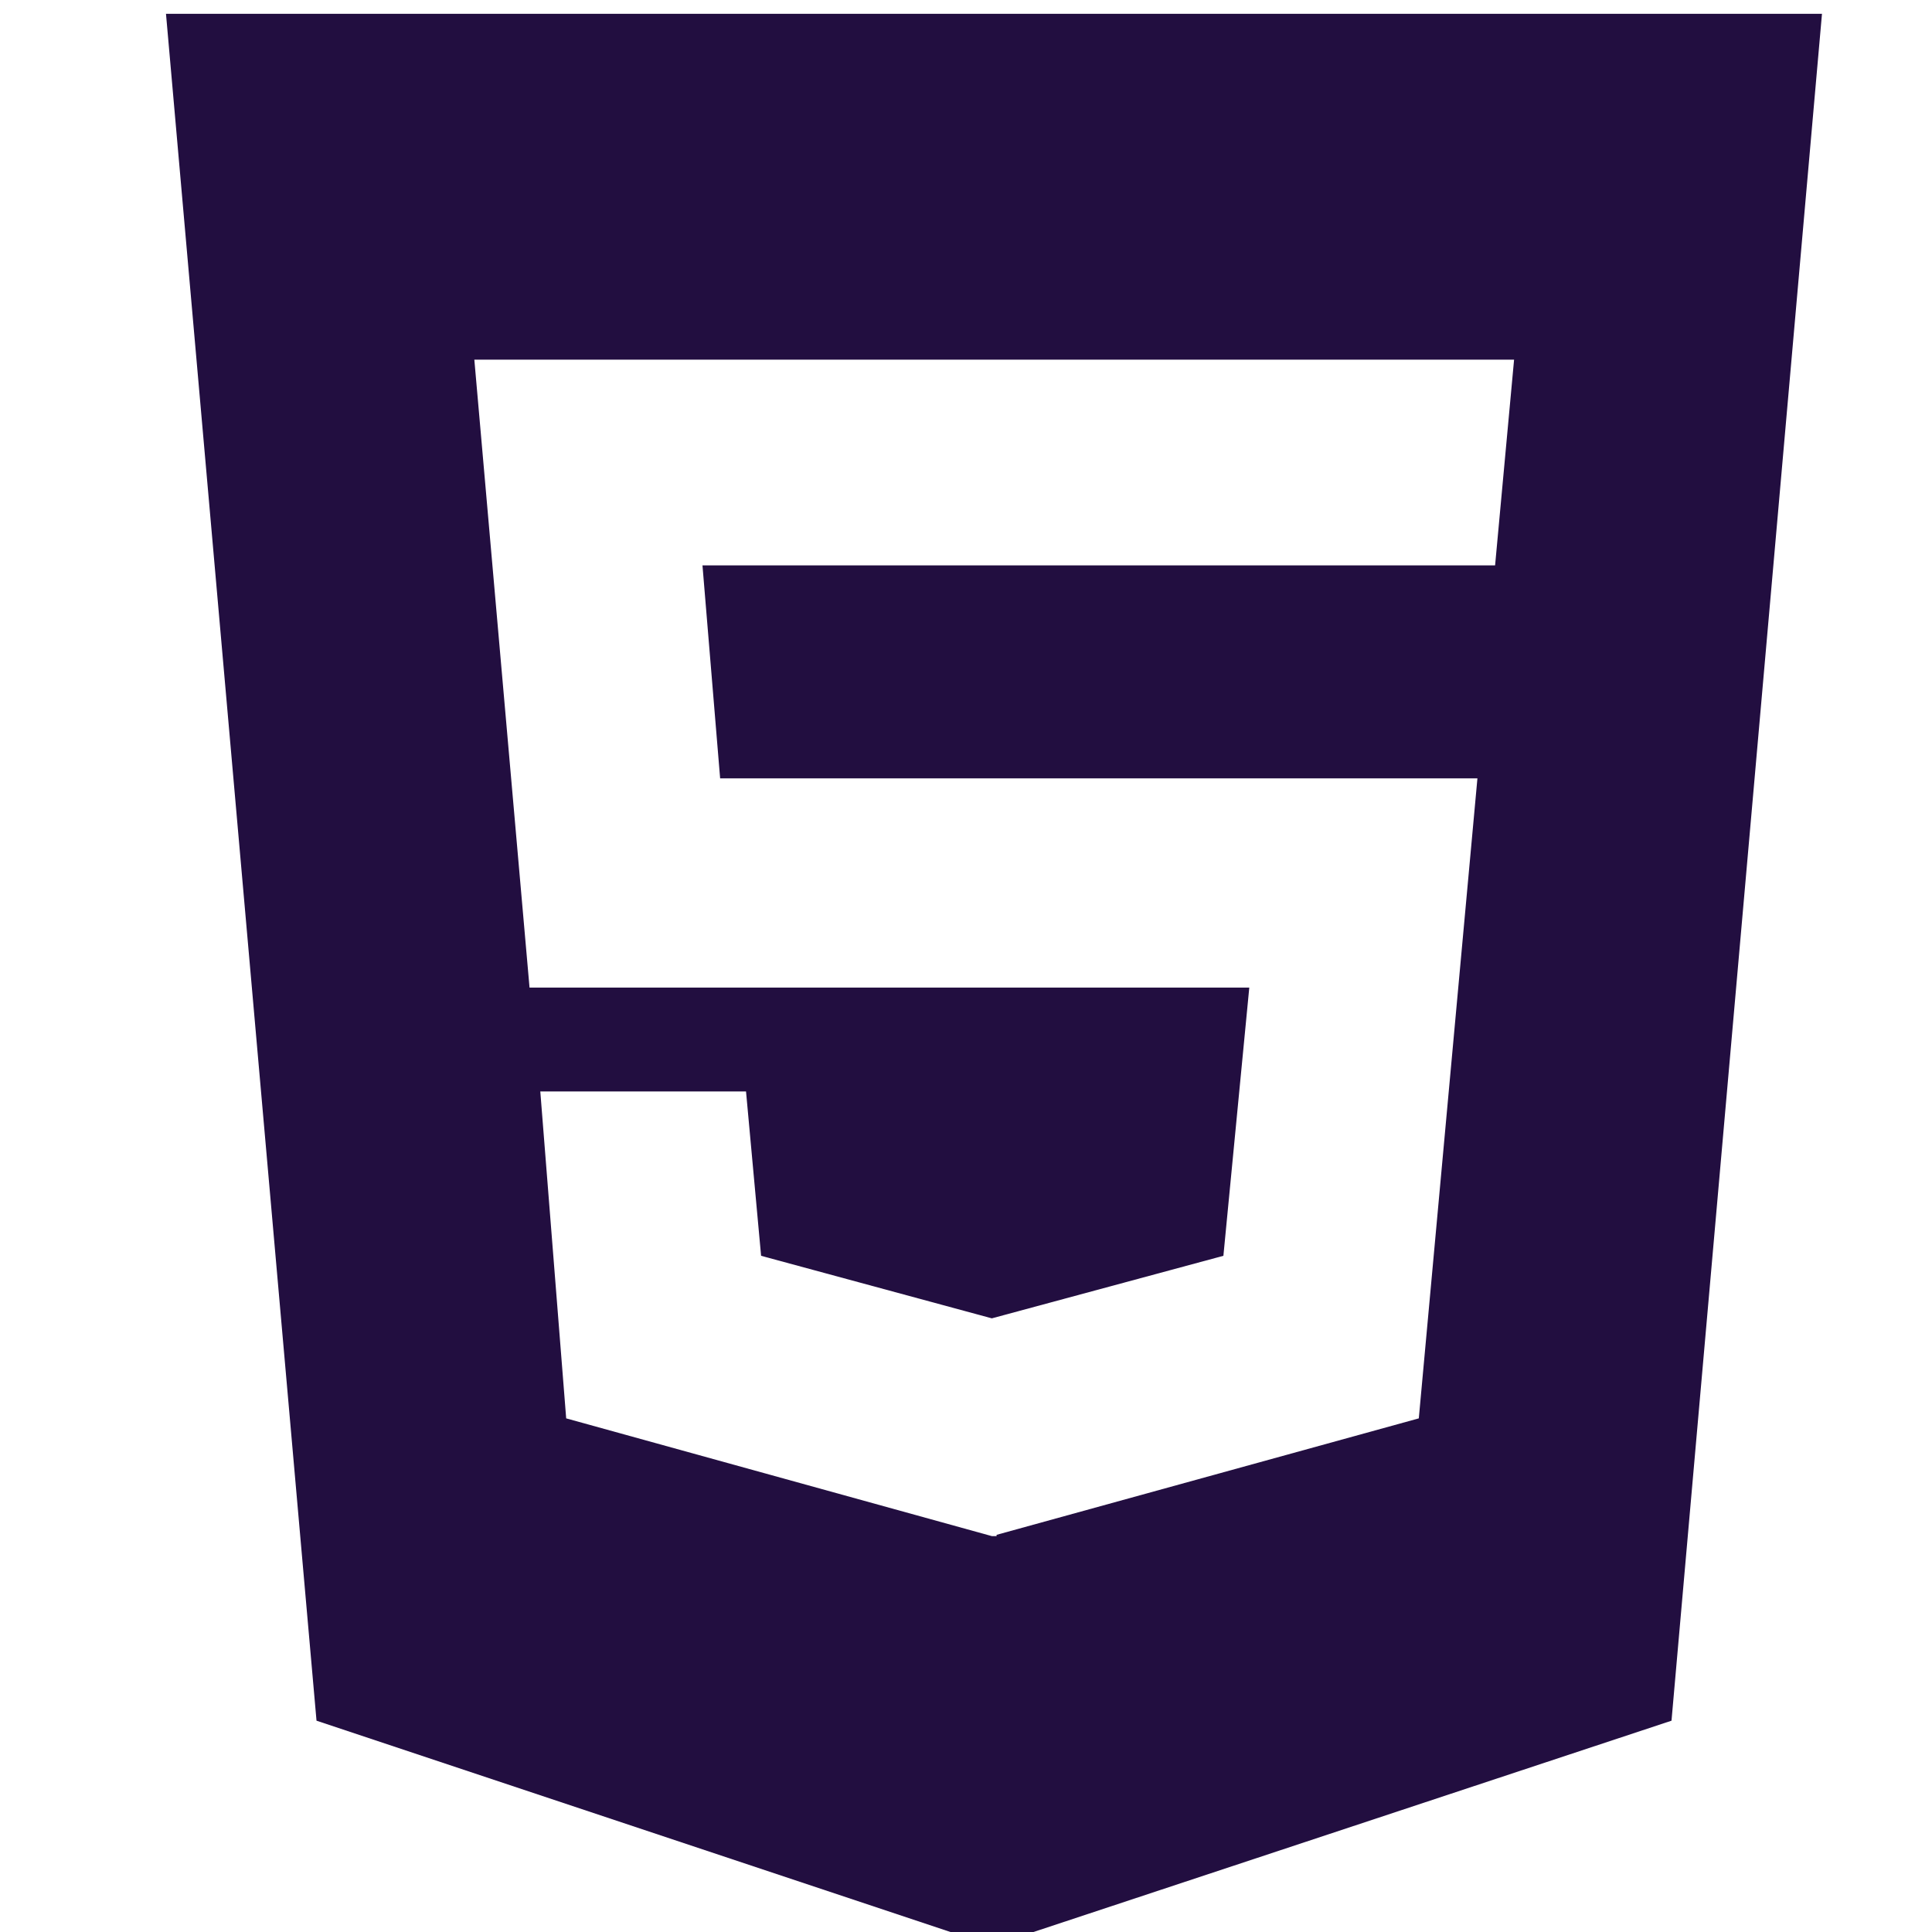 <?xml version="1.0" encoding="UTF-8"?>
<!DOCTYPE svg PUBLIC "-//W3C//DTD SVG 1.1//EN" "http://www.w3.org/Graphics/SVG/1.1/DTD/svg11.dtd">
<!-- Creator: CorelDRAW 2021 (64 Bit) -->
<svg xmlns="http://www.w3.org/2000/svg" xml:space="preserve" width="350px" height="350px" version="1.1" style="shape-rendering:geometricPrecision; text-rendering:geometricPrecision; image-rendering:optimizeQuality; fill-rule:evenodd; clip-rule:evenodd"
viewBox="0 0 350 350"
 xmlns:xlink="http://www.w3.org/1999/xlink"
 xmlns:xodm="http://www.corel.com/coreldraw/odm/2003">
 <defs>
  <style type="text/css">
   <![CDATA[
    .fil0 {fill:#220E40;fill-rule:nonzero}
   ]]>
  </style>
 </defs>
 <g id="Camada_x0020_1">
  <path class="fil0" d="M30.07 2.5l27.27 309.22 122.34 40.78 123.13 -40.78 27.26 -309.22 -300 0zm240.78 99.92l-143.59 0 3.2 38.59 137.19 0 -10.62 115.94 -76.49 21.1 0 0.23 -0.86 0 -77.11 -21.33 -4.69 -59.22 37.27 0 2.73 29.77 41.8 11.33 41.95 -11.33 4.69 -48.59 -130.39 0 -10 -113.76 188.36 0 -3.44 37.27 0 0z"/>
 </g>
</svg>
